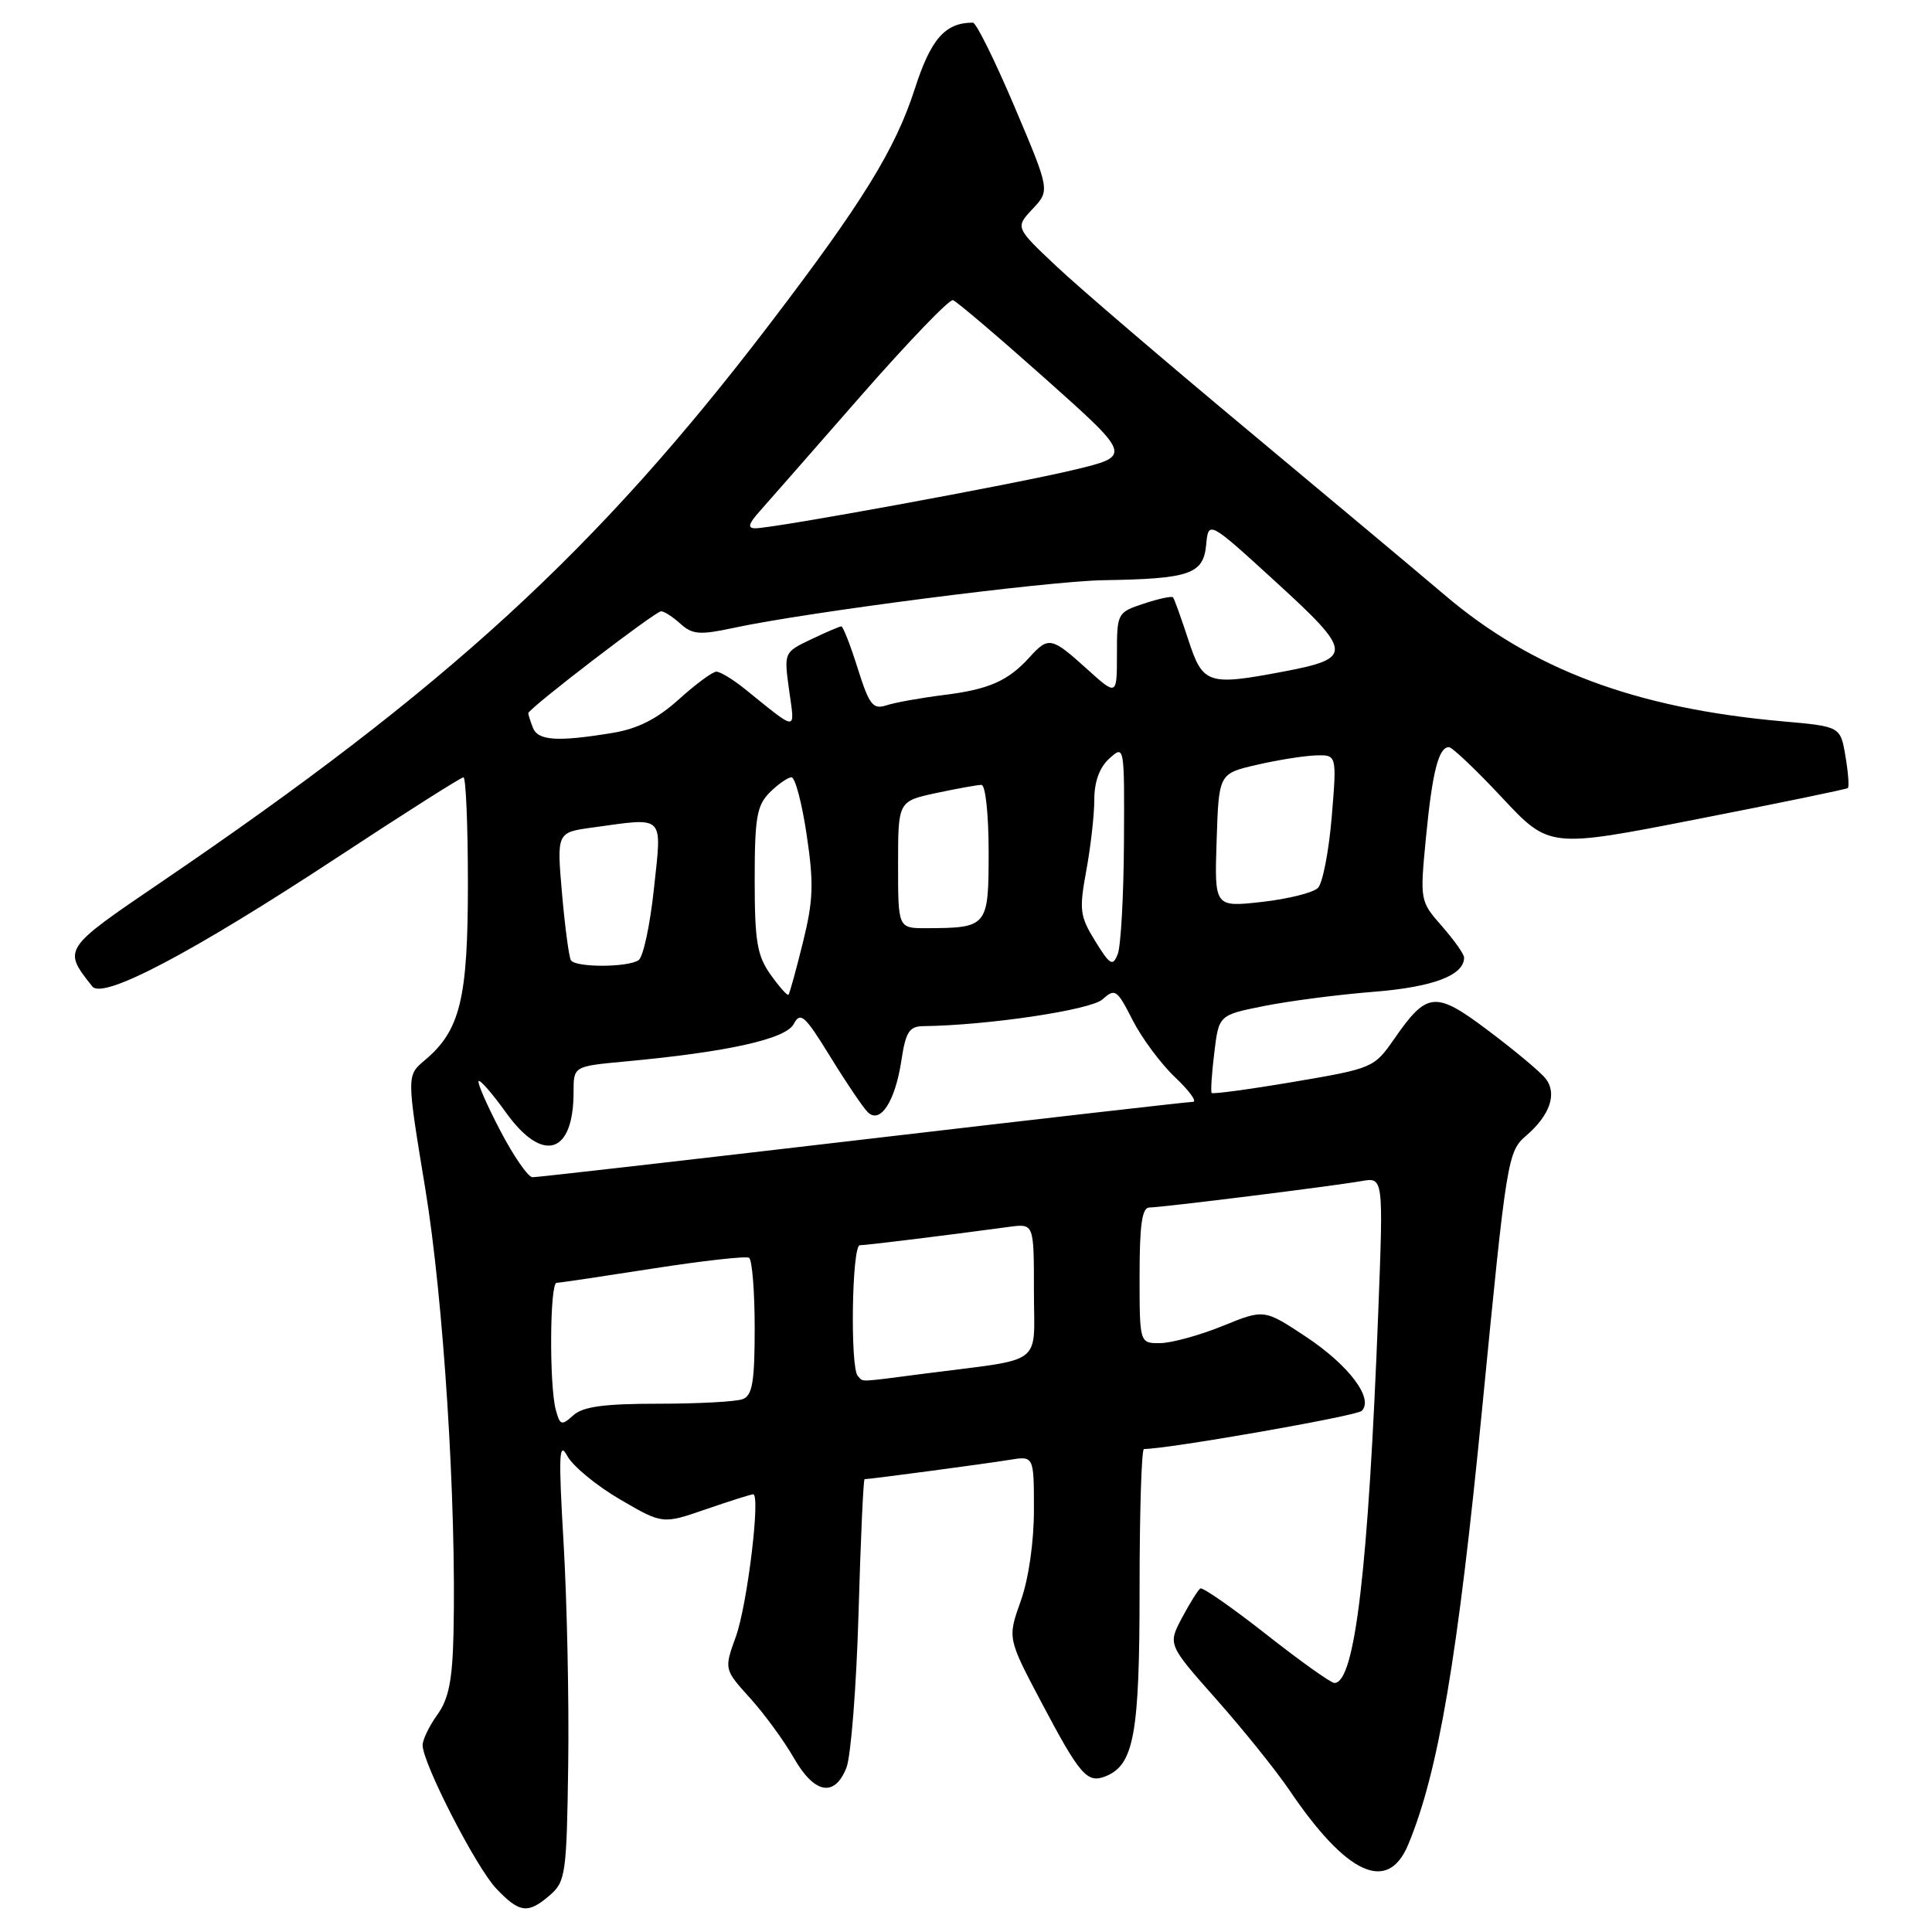 <?xml version="1.0" encoding="UTF-8" standalone="no"?>
<!DOCTYPE svg PUBLIC "-//W3C//DTD SVG 1.1//EN" "http://www.w3.org/Graphics/SVG/1.1/DTD/svg11.dtd" >
<svg xmlns="http://www.w3.org/2000/svg" xmlns:xlink="http://www.w3.org/1999/xlink" version="1.1" viewBox="0 0 256 256">
 <g >
 <path fill="currentColor"
d=" M 72.89 251.10 C 74.94 249.31 75.09 248.26 75.29 233.85 C 75.41 225.41 75.13 212.20 74.68 204.50 C 73.99 192.68 74.07 190.88 75.18 192.94 C 75.91 194.28 79.04 196.86 82.14 198.67 C 87.79 201.97 87.79 201.97 93.55 199.98 C 96.72 198.89 99.53 198.00 99.80 198.00 C 100.80 198.00 99.02 212.66 97.51 216.85 C 95.94 221.19 95.94 221.19 99.39 225.01 C 101.29 227.11 103.89 230.67 105.17 232.91 C 107.90 237.69 110.57 238.20 112.15 234.25 C 112.75 232.74 113.48 223.51 113.76 213.75 C 114.04 203.99 114.40 196.00 114.56 196.00 C 115.25 196.00 130.78 193.93 133.75 193.44 C 137.00 192.91 137.00 192.91 137.00 200.07 C 137.00 204.34 136.30 209.22 135.25 212.15 C 133.50 217.07 133.50 217.07 138.00 225.59 C 143.06 235.16 144.04 236.31 146.41 235.40 C 150.26 233.92 151.00 229.89 151.00 210.55 C 151.00 200.35 151.26 192.00 151.58 192.00 C 154.79 192.00 179.73 187.63 180.43 186.95 C 182.08 185.33 178.73 180.89 173.01 177.10 C 167.50 173.46 167.50 173.46 162.00 175.70 C 158.97 176.93 155.26 177.95 153.75 177.97 C 151.00 178.00 151.00 178.00 151.00 169.00 C 151.00 162.31 151.33 160.00 152.29 160.00 C 153.90 160.00 176.44 157.19 180.40 156.50 C 183.31 155.99 183.31 155.99 182.63 173.74 C 181.31 207.95 179.54 223.00 176.82 223.00 C 176.34 223.00 172.28 220.10 167.78 216.56 C 163.28 213.02 159.35 210.29 159.05 210.48 C 158.75 210.68 157.65 212.43 156.62 214.37 C 154.74 217.91 154.74 217.91 161.20 225.20 C 164.76 229.22 169.08 234.60 170.82 237.16 C 178.44 248.43 183.88 250.93 186.59 244.43 C 190.58 234.88 193.17 219.60 196.40 186.57 C 199.64 153.40 199.77 152.60 202.24 150.47 C 205.42 147.73 206.38 144.85 204.75 142.85 C 204.06 142.00 200.70 139.19 197.27 136.61 C 190.17 131.26 189.11 131.35 184.70 137.72 C 182.08 141.49 181.85 141.58 171.42 143.35 C 165.59 144.34 160.69 145.00 160.55 144.82 C 160.41 144.65 160.56 142.25 160.90 139.50 C 161.50 134.50 161.50 134.50 167.50 133.30 C 170.80 132.64 177.32 131.79 182.00 131.42 C 189.91 130.79 194.00 129.24 194.00 126.88 C 194.00 126.43 192.68 124.57 191.07 122.73 C 188.15 119.40 188.14 119.36 188.95 110.94 C 189.79 102.29 190.62 99.00 191.99 99.00 C 192.42 99.00 195.59 102.01 199.03 105.69 C 205.29 112.38 205.29 112.38 224.89 108.54 C 235.68 106.43 244.66 104.58 244.85 104.42 C 245.04 104.26 244.90 102.36 244.53 100.20 C 243.87 96.26 243.87 96.26 236.18 95.58 C 216.67 93.84 202.99 88.71 191.33 78.76 C 187.93 75.87 176.23 66.08 165.34 57.00 C 154.44 47.92 143.05 38.17 140.02 35.32 C 134.52 30.14 134.52 30.14 136.83 27.68 C 139.13 25.23 139.13 25.23 134.42 14.12 C 131.82 8.00 129.35 3.00 128.91 3.00 C 125.24 3.00 123.34 5.16 121.22 11.76 C 118.63 19.79 114.28 26.84 101.94 43.00 C 79.08 72.94 59.20 91.16 21.28 116.94 C 8.29 125.77 8.30 125.75 12.23 130.71 C 13.63 132.49 25.47 126.25 44.77 113.56 C 53.60 107.75 61.09 103.00 61.41 103.00 C 61.73 103.00 62.00 109.34 62.00 117.10 C 62.00 132.38 60.98 136.55 56.27 140.50 C 53.88 142.51 53.88 142.51 56.35 157.50 C 58.78 172.24 60.49 199.23 60.09 216.50 C 59.95 222.64 59.45 225.13 57.95 227.21 C 56.88 228.70 56.00 230.51 56.00 231.24 C 56.00 233.63 63.09 247.45 65.76 250.25 C 68.85 253.50 69.96 253.64 72.89 251.10 Z  M 73.64 186.79 C 72.77 183.52 72.85 170.00 73.75 169.98 C 74.16 169.98 79.90 169.12 86.50 168.09 C 93.10 167.06 98.84 166.42 99.25 166.66 C 99.66 166.91 100.00 171.09 100.00 175.95 C 100.00 183.08 99.70 184.90 98.42 185.39 C 97.55 185.73 92.52 186.00 87.25 186.00 C 80.02 186.00 77.24 186.38 75.96 187.54 C 74.41 188.94 74.20 188.88 73.64 186.79 Z  M 113.67 182.33 C 112.63 181.30 112.88 165.00 113.93 165.00 C 114.76 165.00 125.13 163.73 133.75 162.56 C 137.00 162.13 137.00 162.13 137.00 171.02 C 137.00 181.16 138.61 179.93 122.68 181.99 C 113.40 183.19 114.48 183.15 113.67 182.33 Z  M 66.28 149.80 C 64.50 146.40 63.22 143.45 63.42 143.25 C 63.62 143.04 65.26 144.93 67.06 147.44 C 71.92 154.20 76.00 152.96 76.00 144.71 C 76.00 141.29 76.00 141.29 82.75 140.66 C 96.40 139.40 104.10 137.69 105.17 135.69 C 106.06 134.01 106.63 134.52 110.01 140.01 C 112.11 143.43 114.35 146.74 114.98 147.37 C 116.65 149.00 118.63 145.93 119.45 140.45 C 120.01 136.75 120.49 136.00 122.31 135.97 C 130.84 135.87 144.54 133.83 146.09 132.42 C 147.75 130.92 148.01 131.10 150.07 135.16 C 151.29 137.55 153.82 140.96 155.71 142.75 C 157.60 144.54 158.66 146.00 158.07 146.00 C 157.47 146.00 137.78 148.25 114.30 151.00 C 90.82 153.75 71.14 156.00 70.56 155.99 C 69.98 155.99 68.05 153.20 66.28 149.80 Z  M 102.11 129.15 C 100.32 126.63 100.00 124.75 100.00 116.60 C 100.00 108.33 100.28 106.72 102.00 105.00 C 103.10 103.90 104.40 103.00 104.88 103.00 C 105.36 103.00 106.27 106.43 106.89 110.63 C 107.85 117.06 107.77 119.31 106.39 124.88 C 105.49 128.52 104.63 131.64 104.48 131.81 C 104.34 131.98 103.27 130.78 102.11 129.15 Z  M 75.65 127.24 C 75.39 126.82 74.86 122.84 74.47 118.39 C 73.77 110.30 73.77 110.30 78.52 109.65 C 88.22 108.32 87.71 107.81 86.65 117.75 C 86.14 122.56 85.23 126.83 84.61 127.23 C 83.14 128.21 76.25 128.21 75.65 127.24 Z  M 145.12 124.70 C 143.08 121.40 142.98 120.57 143.94 115.35 C 144.52 112.21 145.00 107.99 145.00 105.97 C 145.00 103.58 145.69 101.68 147.00 100.50 C 148.99 98.70 149.00 98.75 148.93 111.60 C 148.89 118.69 148.52 125.36 148.11 126.41 C 147.45 128.10 147.10 127.90 145.12 124.70 Z  M 119.00 114.58 C 119.00 106.17 119.00 106.17 124.05 105.08 C 126.83 104.49 129.53 104.00 130.05 104.00 C 130.58 104.00 131.00 107.93 131.00 112.88 C 131.00 122.81 130.88 122.96 122.75 122.99 C 119.00 123.00 119.00 123.00 119.00 114.58 Z  M 161.21 111.36 C 161.50 102.51 161.50 102.51 166.50 101.35 C 169.25 100.71 172.77 100.15 174.32 100.10 C 177.14 100.00 177.14 100.00 176.46 108.25 C 176.08 112.79 175.26 117.02 174.64 117.65 C 174.01 118.29 170.67 119.12 167.21 119.51 C 160.92 120.21 160.92 120.21 161.21 111.36 Z  M 70.61 96.42 C 70.27 95.55 70.00 94.69 70.00 94.50 C 70.00 93.91 86.83 81.00 87.60 81.00 C 88.01 81.00 89.17 81.75 90.17 82.66 C 91.76 84.09 92.73 84.16 97.25 83.19 C 106.84 81.12 138.81 77.00 146.21 76.88 C 157.66 76.70 159.44 76.08 159.82 72.22 C 160.13 68.95 160.13 68.95 169.10 77.15 C 179.26 86.43 179.33 87.23 170.10 88.98 C 160.03 90.89 159.38 90.68 157.45 84.75 C 156.50 81.86 155.60 79.34 155.43 79.15 C 155.27 78.96 153.53 79.33 151.57 79.98 C 148.05 81.14 148.00 81.23 148.00 86.69 C 148.00 92.23 148.00 92.23 144.00 88.62 C 139.33 84.40 138.93 84.32 136.42 87.09 C 133.56 90.24 131.05 91.35 125.00 92.10 C 121.97 92.48 118.58 93.09 117.45 93.46 C 115.67 94.04 115.18 93.42 113.65 88.56 C 112.69 85.50 111.71 83.00 111.48 83.00 C 111.25 83.00 109.45 83.77 107.47 84.72 C 103.88 86.43 103.87 86.44 104.56 91.44 C 105.33 97.01 105.82 97.03 98.67 91.27 C 97.12 90.02 95.43 89.00 94.93 89.00 C 94.42 89.00 92.18 90.65 89.95 92.67 C 87.07 95.26 84.52 96.56 81.19 97.11 C 73.85 98.32 71.27 98.15 70.61 96.42 Z  M 100.66 67.75 C 101.76 66.51 107.78 59.65 114.03 52.50 C 120.29 45.35 125.80 39.62 126.27 39.77 C 126.75 39.92 132.28 44.63 138.57 50.23 C 149.99 60.42 149.99 60.42 142.25 62.27 C 134.18 64.20 102.56 70.00 100.08 70.00 C 99.02 70.00 99.16 69.43 100.66 67.75 Z "/>
</g>
</svg>